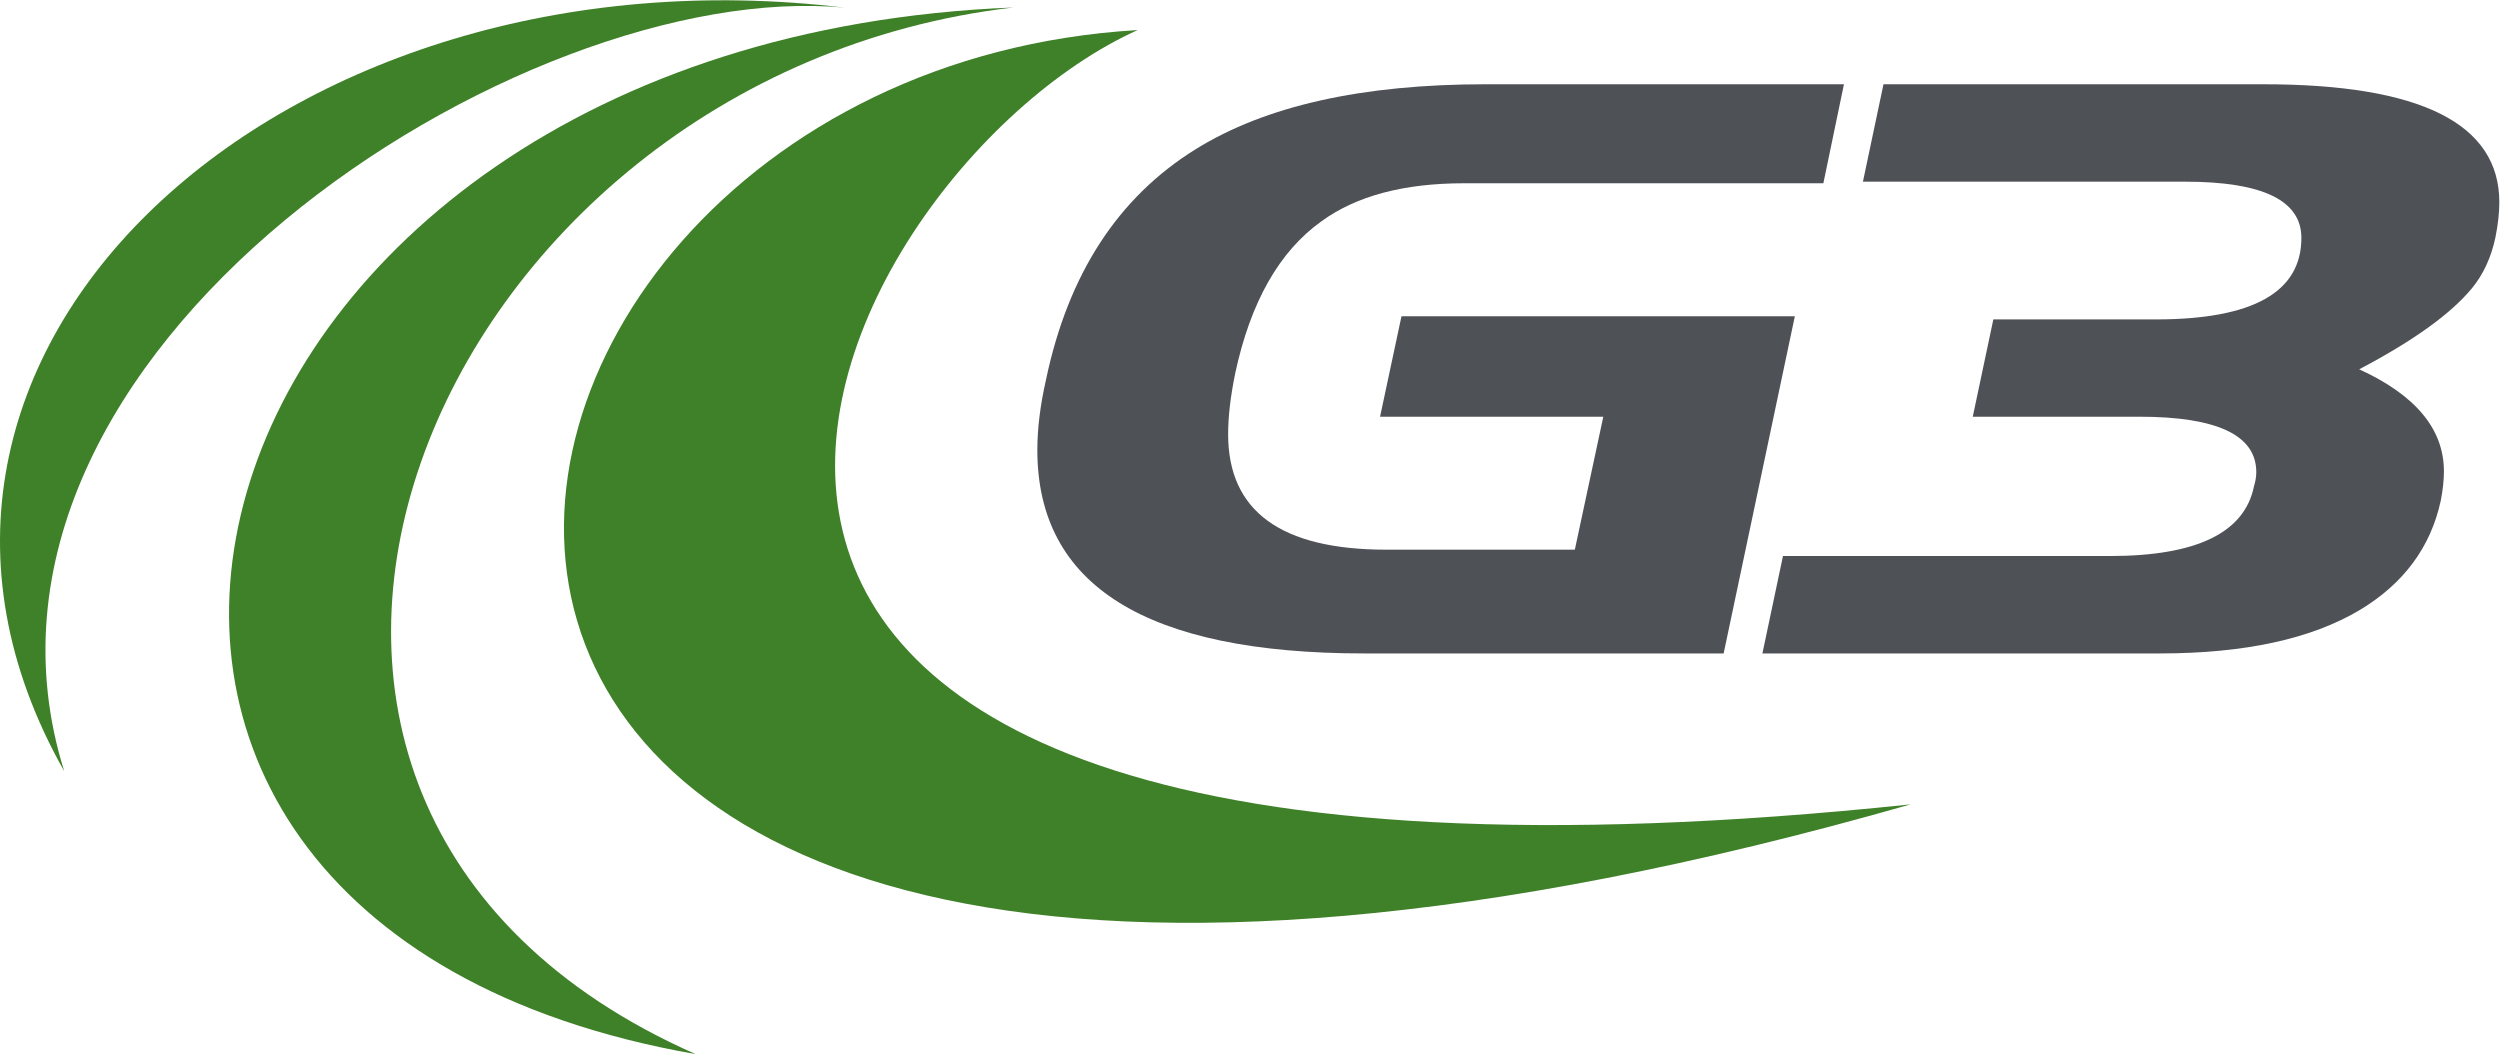 <?xml version="1.0" encoding="UTF-8" standalone="no"?>
<!-- Created with Inkscape (http://www.inkscape.org/) -->

<svg
   version="1.1"
   id="svg2"
   width="316.347"
   height="133.387"
   viewBox="0 0 316.347 133.387"
   sodipodi:docname="G3_Symbol_Colour.eps"
   xmlns:inkscape="http://www.inkscape.org/namespaces/inkscape"
   xmlns:sodipodi="http://sodipodi.sourceforge.net/DTD/sodipodi-0.dtd"
   xmlns="http://www.w3.org/2000/svg"
   xmlns:svg="http://www.w3.org/2000/svg">
  <defs
     id="defs6" />
  <sodipodi:namedview
     id="namedview4"
     pagecolor="#ffffff"
     bordercolor="#000000"
     borderopacity="0.25"
     inkscape:showpageshadow="2"
     inkscape:pageopacity="0.0"
     inkscape:pagecheckerboard="0"
     inkscape:deskcolor="#d1d1d1" />
  <g
     id="g8"
     inkscape:groupmode="layer"
     inkscape:label="ink_ext_XXXXXX"
     transform="matrix(1.333,0,0,-1.333,0,133.387)">
    <g
       id="g10"
       transform="scale(0.1)">
      <path
         d="m 1494.95,478.848 27.03,126.23 h -211.92 l 20.34,95.371 h 373.41 l -67.59,-320.097 h -341.16 c -206.86,0 -310.341,64.375 -310.341,193.125 0,20.566 2.82,42.89 8.269,66.894 21.082,100.176 68.422,173.027 142.072,218.652 66.1,41.082 157.74,61.641 275,61.641 h 340.36 l -19.54,-93.984 h -341.09 c -57.11,0 -102.25,-11.992 -135.27,-36.028 -40.08,-28.593 -67.41,-76.64 -81.93,-144.257 -4.52,-22.059 -6.75,-41.317 -6.75,-57.918 0,-73.125 50.12,-109.629 150.28,-109.629 h 178.83"
         style="fill:#4e5156;fill-opacity:1;fill-rule:nonzero;stroke:none"
         id="path12" />
      <path
         d="m 2050.2,380.352 h -377.19 l 19.53,92.48 h 310.34 c 82.12,0 127.71,21.973 136.75,66.094 1.51,5 2.21,9.512 2.21,13.543 0,35.039 -37.03,52.609 -111.15,52.609 H 1872.7 l 19.53,92.363 h 154.2 c 92.17,0 138.22,25.829 138.22,77.391 0,35.559 -36.77,53.352 -110.41,53.352 h -305.8 l 19.51,92.48 h 360.65 c 149.28,0 223.96,-37.363 223.96,-111.992 0,-10.039 -1.25,-21.27 -3.79,-33.84 -4.04,-18.543 -11.23,-34.285 -21.79,-47.293 -20.04,-24.551 -55.9,-50.351 -107.44,-77.453 53.61,-24.52 80.43,-56.805 80.43,-96.902 0,-8.516 -1.06,-17.754 -3.01,-27.813 -9.55,-44.062 -35.12,-78.633 -76.66,-103.672 -46.08,-27.551 -109.46,-41.347 -190.1,-41.347"
         style="fill:#4e5156;fill-opacity:1;fill-rule:nonzero;stroke:none"
         id="path14" />
      <path
         d="M 1813.77,237.09 C 394.895,87.656 773.496,834.16 1080,972.129 334.59,927.93 161.973,-234.789 1813.77,237.09"
         style="fill:#3f8129;fill-opacity:1;fill-rule:nonzero;stroke:none"
         id="path16" />
      <path
         d="M 660.352,0 C 118.418,239.227 406.797,928.828 961.895,993.535 153.855,961.805 -70.469,127.93 660.352,0"
         style="fill:#3f8129;fill-opacity:1;fill-rule:nonzero;stroke:none"
         id="path18" />
      <path
         d="M 60.957,268.582 C -63.68,666.551 496.238,1023.14 802.473,993.301 268.762,1058.14 -164.297,666.551 60.957,268.582"
         style="fill:#3f8129;fill-opacity:1;fill-rule:nonzero;stroke:none"
         id="path20" />
    </g>
  </g>
</svg>
